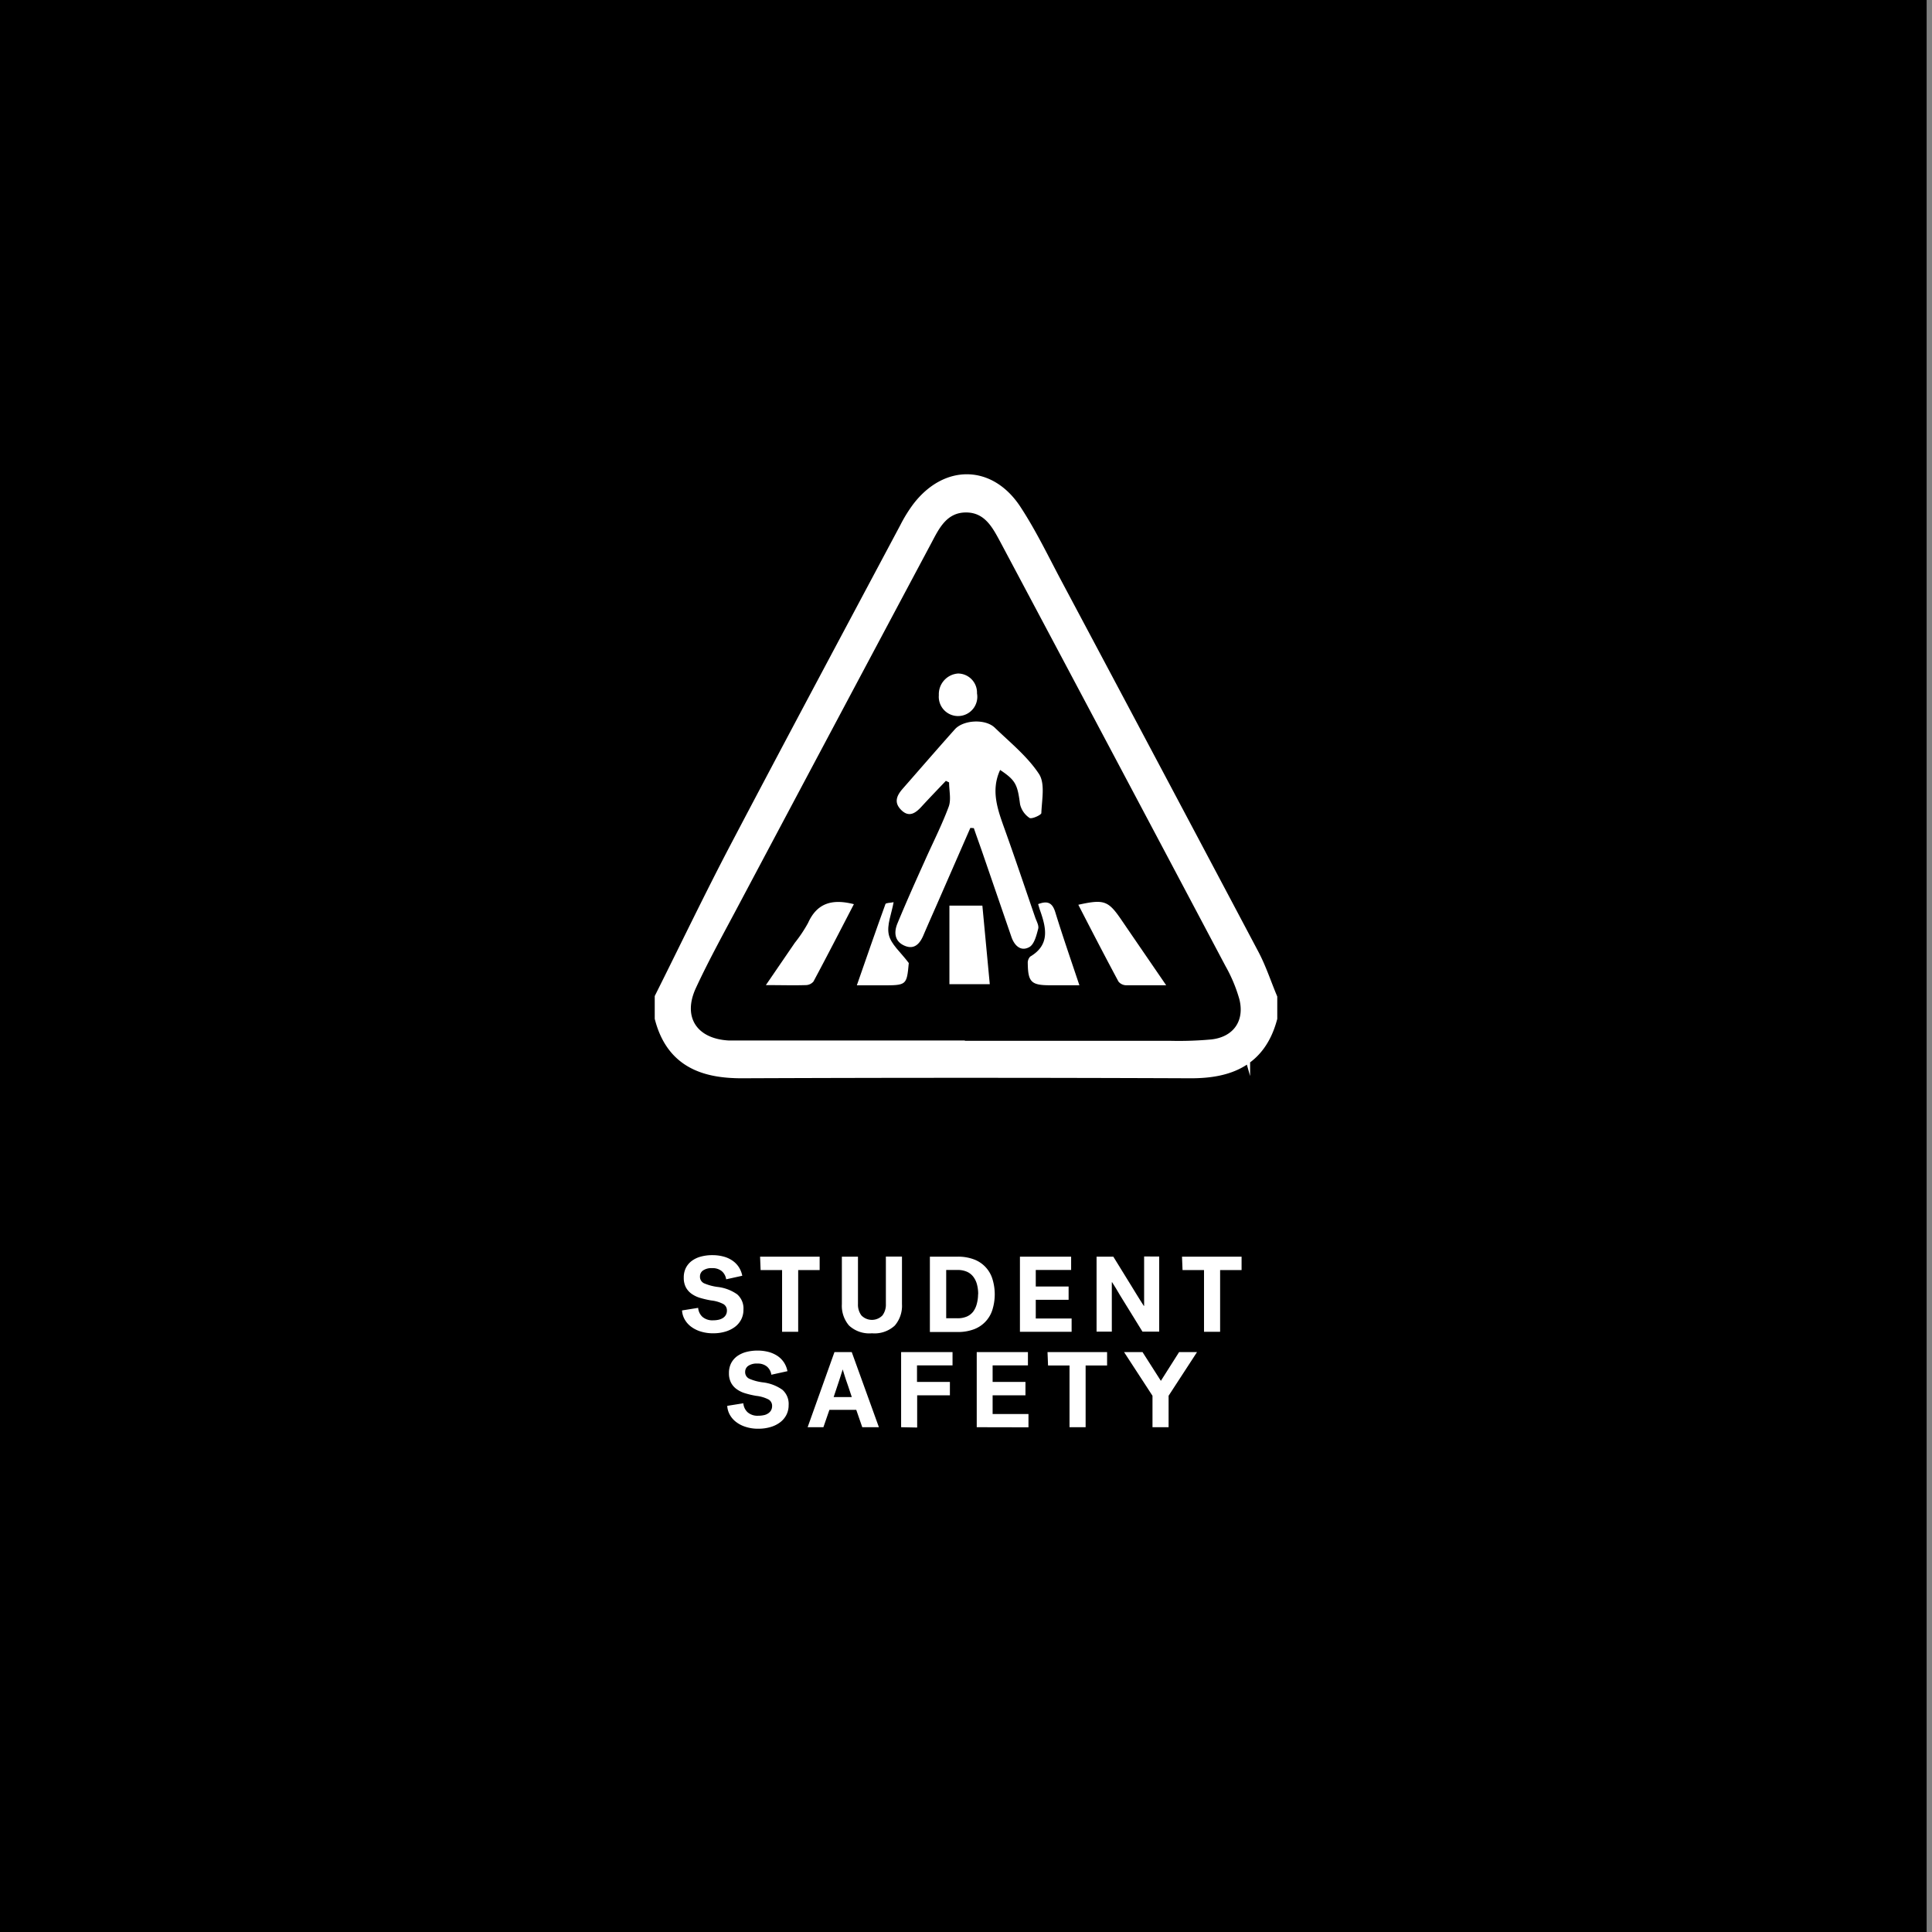 <svg xmlns="http://www.w3.org/2000/svg" viewBox="0 0 360 360"><rect x="0" y="0" width="360" height="360" fill="#808080" stroke="none"/><defs><style>.cls-1,.cls-2{fill:#fff;}.cls-2{stroke:#fff;stroke-miterlimit:10;stroke-width:4px;}</style></defs><g id="BACKGROUND"><rect x="-1" width="360" height="360"/></g><g id="LINE_ONE" data-name="LINE ONE"><path class="cls-1" d="M130.43,237.84a1.34,1.34,0,0,0,.78,1.29,9.48,9.48,0,0,0,2.48.67,7.86,7.86,0,0,1,3.67,1.38,3.48,3.48,0,0,1,1.17,2.86,3.92,3.92,0,0,1-.42,1.83,4.07,4.07,0,0,1-1.17,1.38,5.65,5.65,0,0,1-1.79.88,7.77,7.77,0,0,1-2.26.31,7.68,7.68,0,0,1-2.38-.35,5.87,5.87,0,0,1-1.8-.93,4.41,4.41,0,0,1-1.16-1.36,3.81,3.81,0,0,1-.46-1.62l3-.48a2.56,2.56,0,0,0,.79,1.67,2.84,2.84,0,0,0,2,.65,4.61,4.61,0,0,0,1-.1,2.52,2.52,0,0,0,.82-.33,1.66,1.66,0,0,0,.55-.57,1.63,1.63,0,0,0,.2-.82,1.35,1.35,0,0,0-.65-1.2,6.31,6.31,0,0,0-2.29-.68,18.1,18.1,0,0,1-2-.46,5.47,5.47,0,0,1-1.63-.77,3.51,3.51,0,0,1-1.08-1.22,3.76,3.76,0,0,1-.39-1.79,3.93,3.93,0,0,1,.4-1.84,3.72,3.72,0,0,1,1.12-1.31,5,5,0,0,1,1.7-.79,8,8,0,0,1,2.14-.26,7.71,7.71,0,0,1,2,.25,5.28,5.28,0,0,1,1.67.74,4.36,4.36,0,0,1,1.21,1.21,4.49,4.49,0,0,1,.66,1.64l-3,.66a2.45,2.45,0,0,0-.82-1.52,2.67,2.67,0,0,0-1.78-.56,2.78,2.78,0,0,0-1.69.42A1.33,1.33,0,0,0,130.43,237.84Z"/><path class="cls-1" d="M141.63,234.16h11.1v2.5h-4v11.5h-3v-11.5h-4Z"/><path class="cls-1" d="M162.47,248.44a5.56,5.56,0,0,1-4.26-1.44,5.65,5.65,0,0,1-1.34-4v-8.84h3V243a3.33,3.33,0,0,0,.64,2.11,2.73,2.73,0,0,0,3.92,0,3.33,3.33,0,0,0,.64-2.11v-8.86h3V243a5.65,5.65,0,0,1-1.34,4A5.56,5.56,0,0,1,162.47,248.44Z"/><path class="cls-1" d="M173.27,234.16h5.22a8.36,8.36,0,0,1,2.88.47,5.66,5.66,0,0,1,3.51,3.55,9.68,9.68,0,0,1,0,6,5.66,5.66,0,0,1-3.51,3.55,8.36,8.36,0,0,1-2.88.47h-5.22Zm9,7a7,7,0,0,0-.23-1.85,4,4,0,0,0-.7-1.43,3,3,0,0,0-1.19-.92,4.26,4.26,0,0,0-1.72-.32h-2.12v9h2.12a4.26,4.26,0,0,0,1.72-.32,3,3,0,0,0,1.19-.92A4.07,4.07,0,0,0,182,243,7,7,0,0,0,182.25,241.16Z"/><path class="cls-1" d="M190.05,248.16v-14h9.54v2.48H193v3.08h6.12v2.48H193v3.48h6.68v2.48Z"/><path class="cls-1" d="M204.33,234.16h3.12l2.32,3.76,1.08,1.75.84,1.37.8,1.29.64,1h.06v-9.2H216v14h-3.12l-2.28-3.7-1.07-1.73c-.29-.46-.57-.92-.85-1.38L207.9,240c-.26-.42-.48-.78-.67-1.07h-.06v9.2h-2.84Z"/><path class="cls-1" d="M220.25,234.16h11.1v2.5h-4v11.5h-3v-11.5h-4Z"/></g><g id="LINE_TWO" data-name="LINE TWO"><path class="cls-1" d="M138.85,255.62a1.34,1.34,0,0,0,.78,1.29,9.1,9.1,0,0,0,2.48.67,7.86,7.86,0,0,1,3.67,1.38,3.49,3.49,0,0,1,1.17,2.86,3.92,3.92,0,0,1-.42,1.83,4.07,4.07,0,0,1-1.17,1.38,5.44,5.44,0,0,1-1.79.88,7.77,7.77,0,0,1-2.26.31,7.39,7.39,0,0,1-2.38-.35,5.66,5.66,0,0,1-1.8-.93,4.3,4.3,0,0,1-1.16-1.36,3.81,3.81,0,0,1-.46-1.62l3-.48a2.56,2.56,0,0,0,.79,1.67,2.8,2.8,0,0,0,2,.65,4.61,4.61,0,0,0,1-.1,2.14,2.14,0,0,0,.82-.33,1.66,1.66,0,0,0,.55-.57,1.61,1.61,0,0,0,.2-.82,1.35,1.35,0,0,0-.65-1.2,6.52,6.52,0,0,0-2.29-.68,16.15,16.15,0,0,1-2-.46,5.23,5.23,0,0,1-1.63-.77,3.42,3.42,0,0,1-1.08-1.22,3.73,3.73,0,0,1-.39-1.79,4,4,0,0,1,.4-1.84,3.81,3.81,0,0,1,1.12-1.31,5.22,5.22,0,0,1,1.7-.79,8.48,8.48,0,0,1,2.14-.26,8.16,8.16,0,0,1,2,.25,5.77,5.77,0,0,1,1.67.74,4.36,4.36,0,0,1,1.21,1.21,4.49,4.49,0,0,1,.66,1.64l-3,.66a2.48,2.48,0,0,0-.82-1.52,2.67,2.67,0,0,0-1.78-.56,2.78,2.78,0,0,0-1.69.42A1.34,1.34,0,0,0,138.85,255.62Z"/><path class="cls-1" d="M163.77,265.94h-3.1l-1.12-3.24h-5l-1.12,3.24h-2.94l5-14h3.22ZM157,255.22c0,.11-.07.27-.14.47s-.14.44-.22.7-.17.54-.27.84l-.29.87c-.23.7-.47,1.44-.74,2.22h3.38c-.27-.78-.51-1.52-.74-2.22-.15-.4-.26-.73-.35-1s-.17-.51-.24-.75-.14-.46-.21-.67-.11-.36-.14-.47Z"/><path class="cls-1" d="M167.91,265.94v-14h9.58v2.48h-6.62v3.08H177V260h-6.1v6Z"/><path class="cls-1" d="M182,265.94v-14h9.54v2.48h-6.58v3.08h6.12V260h-6.12v3.48h6.68v2.48Z"/><path class="cls-1" d="M195.19,251.94h11.1v2.5h-4v11.5h-3v-11.5h-4Z"/><path class="cls-1" d="M214.75,260.08l-5.3-8.14h3.44l3.42,5.36,3.4-5.36h3.34l-5.3,8.14v5.86h-3Z"/></g><g id="ICON"><path class="cls-2" d="M124,186.07c4.64-9.27,9.12-18.63,13.94-27.81,10.45-19.89,21.05-39.69,31.61-59.52a25,25,0,0,1,2.22-3.6c4.95-6.46,12.27-6.39,16.72.43,2.86,4.37,5.13,9.13,7.6,13.76q18.36,34.47,36.65,69c1.3,2.47,2.18,5.17,3.26,7.76v3.5c-2,7.31-7.23,9.36-14.21,9.33q-41.79-.17-83.59,0c-7,0-12.25-2-14.2-9.33Zm55.79,7.81v0q19.11,0,38.24,0a66.34,66.34,0,0,0,7.73-.26c4.1-.51,6.18-3.47,5.18-7.48a28.1,28.1,0,0,0-2.59-6.19q-20.92-39.5-41.94-79c-1.42-2.66-2.88-5.55-6.44-5.52s-5,2.94-6.38,5.61q-17.85,33.5-35.66,67c-2.81,5.29-5.74,10.53-8.26,16s.17,9.46,6.12,9.78c.58,0,1.17,0,1.75,0Z"/><path d="M179.79,193.88H137.54c-.58,0-1.17,0-1.75,0-5.95-.32-8.63-4.36-6.12-9.78s5.45-10.68,8.26-16q17.81-33.52,35.66-67c1.41-2.67,2.82-5.59,6.38-5.61s5,2.86,6.44,5.52q21,39.46,41.94,79a28.1,28.1,0,0,1,2.59,6.19c1,4-1.08,7-5.18,7.48a66.34,66.34,0,0,1-7.73.26q-19.12,0-38.24,0Zm1-39.61.62.06c.49,1.41,1,2.81,1.48,4.21q2.76,8,5.52,16.05c.57,1.67,1.78,2.78,3.35,1.9.91-.52,1.32-2.17,1.64-3.4.17-.62-.32-1.43-.56-2.13-1.87-5.43-3.69-10.87-5.63-16.28-1.31-3.67-2.71-7.29-.9-11.19,2.89,1.93,3.23,2.7,3.71,6.37a4.19,4.19,0,0,0,1.77,2.57c.39.26,2.19-.55,2.2-.91.09-2.46.73-5.49-.43-7.27-2.15-3.27-5.37-5.86-8.24-8.63-1.75-1.68-5.87-1.47-7.45.3-3.27,3.66-6.48,7.38-9.72,11.07-1.13,1.28-1.56,2.7-.23,4s2.69.5,3.8-.73c1.46-1.61,3-3.16,4.48-4.74l.6.29c0,1.52.42,3.2-.08,4.54-1.3,3.5-3,6.84-4.53,10.26-1.69,3.8-3.38,7.6-5,11.44-.71,1.7-.57,3.41,1.36,4.21,1.77.74,2.79-.39,3.45-1.93.88-2.07,1.8-4.12,2.7-6.18Zm36.49,29.32c-3-4.37-5.66-8.25-8.3-12.15-2.48-3.65-3.25-3.95-8.07-2.88,2.5,4.82,4.95,9.59,7.48,14.31a1.9,1.9,0,0,0,1.41.69C212.13,183.63,214.44,183.59,217.3,183.59Zm-58.19-15.11c-4.08-1-6.88-.17-8.53,3.51a25.6,25.6,0,0,1-2.48,3.72l-5.39,7.88c2.84,0,5.14,0,7.44,0a1.9,1.9,0,0,0,1.43-.67C154.11,178.16,156.56,173.39,159.11,168.48Zm17.8,14.91h7.52l-1.38-14.64h-6.14Zm24.22.2c-1.61-4.81-3.15-9.19-4.5-13.63-.56-1.8-1.48-2.13-3.19-1.48.15.48.25.87.39,1.25,1.16,3.23,1.83,6.34-1.87,8.53a1.67,1.67,0,0,0-.45,1.27c.05,3.5.67,4.08,4.19,4.07Zm-41.47,0h4.61c4.68,0,4.68,0,5.07-4.15-1.54-2.07-3.32-3.51-3.72-5.27s.52-3.93.89-6.07c-.63.14-1.44.11-1.52.35C163.22,173.34,161.53,178.24,159.66,183.6Zm18.85-58.1a3.86,3.86,0,0,0-3.57,4,3.59,3.59,0,1,0,7.11-.33A3.56,3.56,0,0,0,178.51,125.5Z"/><path class="cls-1" d="M180.81,154.27l-6.06,13.86c-.9,2.06-1.82,4.11-2.7,6.18-.66,1.54-1.68,2.67-3.45,1.93-1.93-.8-2.07-2.51-1.36-4.21,1.59-3.84,3.28-7.64,5-11.44,1.51-3.42,3.23-6.76,4.53-10.26.5-1.34.08-3,.08-4.54l-.6-.29c-1.5,1.58-3,3.13-4.48,4.74-1.11,1.23-2.34,2.15-3.8.73s-.9-2.7.23-4c3.24-3.69,6.45-7.41,9.72-11.07,1.58-1.77,5.7-2,7.45-.3,2.87,2.77,6.09,5.36,8.24,8.63,1.16,1.78.52,4.81.43,7.27,0,.36-1.81,1.17-2.2.91a4.19,4.19,0,0,1-1.77-2.57c-.48-3.67-.82-4.44-3.71-6.37-1.81,3.9-.41,7.52.9,11.19,1.94,5.41,3.76,10.85,5.63,16.28.24.7.73,1.51.56,2.13-.32,1.23-.73,2.88-1.64,3.4-1.57.88-2.78-.23-3.35-1.9q-2.75-8-5.52-16.05c-.49-1.4-1-2.8-1.48-4.21Z"/><path class="cls-1" d="M217.3,183.59c-2.86,0-5.17,0-7.48,0a1.9,1.9,0,0,1-1.41-.69c-2.53-4.72-5-9.49-7.48-14.31,4.82-1.07,5.59-.77,8.07,2.88C211.64,175.34,214.31,179.22,217.3,183.59Z"/><path class="cls-1" d="M159.11,168.48c-2.55,4.91-5,9.68-7.53,14.41a1.9,1.9,0,0,1-1.43.67c-2.3.07-4.6,0-7.44,0l5.39-7.88a25.6,25.6,0,0,0,2.48-3.72C152.23,168.31,155,167.43,159.11,168.48Z"/><path class="cls-1" d="M176.91,183.39V168.75h6.14l1.38,14.64Z"/><path class="cls-1" d="M201.13,183.59H195.7c-3.52,0-4.14-.57-4.19-4.07a1.67,1.67,0,0,1,.45-1.27c3.7-2.19,3-5.3,1.87-8.53-.14-.38-.24-.77-.39-1.25,1.71-.65,2.63-.32,3.19,1.48C198,174.4,199.52,178.78,201.13,183.59Z"/><path class="cls-1" d="M159.66,183.6c1.87-5.36,3.56-10.26,5.33-15.14.08-.24.89-.21,1.52-.35-.37,2.14-1.31,4.26-.89,6.07s2.18,3.2,3.72,5.27c-.39,4.16-.39,4.16-5.07,4.15Z"/><path class="cls-1" d="M178.51,125.5a3.56,3.56,0,0,1,3.54,3.7,3.59,3.59,0,1,1-7.11.33A3.86,3.86,0,0,1,178.51,125.5Z"/></g></svg>